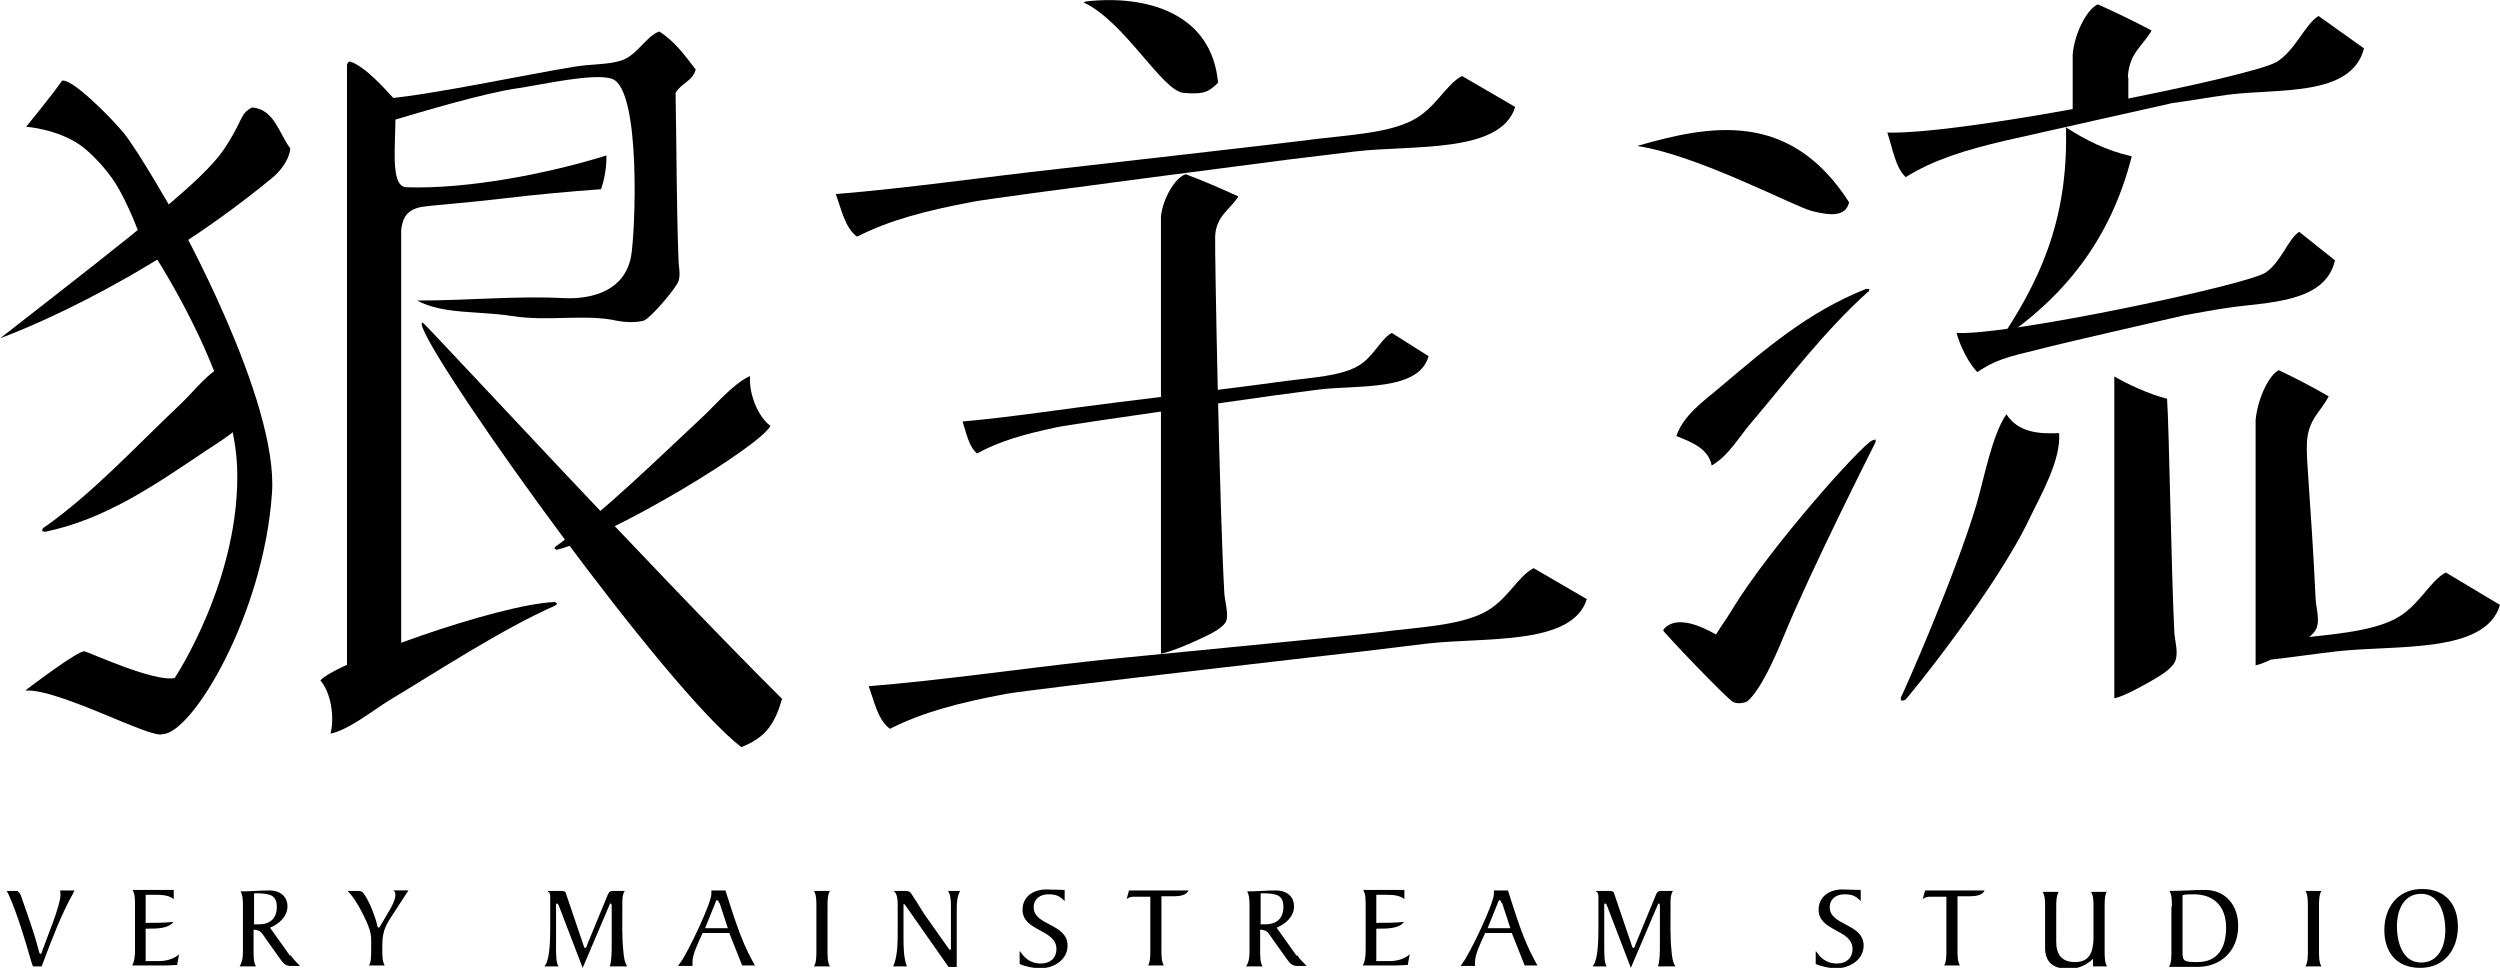 <?xml version="1.0" encoding="UTF-8"?>
<svg id="uuid-e472b9fc-7999-425f-bf60-f555aef4f0c7" data-name="圖層 2" xmlns="http://www.w3.org/2000/svg" viewBox="0 0 51.66 20">
  <defs>
    <style>
      .uuid-68103a6a-506e-4d54-885f-a4bdd85fe771 {
        fill-rule: evenodd;
      }
    </style>
  </defs>
  <g id="uuid-17f56554-89f0-44d7-bdd4-265c33f791d7" data-name="介面">
    <g>
      <g>
        <g>
          <path class="uuid-68103a6a-506e-4d54-885f-a4bdd85fe771" d="m27.05,2.89c.79-.1,1.6-.13,2.13-.4.48-.24.69-.74,1.03-.92l1.1.64c-.3.97-2.12.78-3.31.92-.42.05-.89.11-1.32.16,0,0-6.13.79-6.58.88-.95.18-1.7.37-2.39.72-.25-.18-.32-.56-.44-.88,1.48-.12,3.06-.35,4.6-.52.51-.06,4.59-.52,5.19-.6Z"/>
          <path class="uuid-68103a6a-506e-4d54-885f-a4bdd85fe771" d="m28.53,13.06c.79-.1,1.6-.13,2.13-.4.48-.24.69-.74,1.03-.92l1.1.64c-.3.97-2.12.78-3.31.92-.42.05-.89.11-1.32.16,0,0-6.93.79-7.38.88-.95.18-1.7.37-2.39.72-.25-.18-.32-.56-.44-.88,1.48-.12,3.06-.35,4.6-.52.51-.06,5.39-.52,5.98-.6Z"/>
          <path class="uuid-68103a6a-506e-4d54-885f-a4bdd85fe771" d="m26.59,7.87c.54-.07,1.1-.1,1.46-.3.33-.18.47-.56.71-.69l.76.48c-.2.73-1.45.59-2.27.69-.29.04-.61.08-.91.12,0,0-4.2.59-4.51.66-.65.14-1.17.28-1.64.54-.17-.14-.22-.42-.3-.66,1.01-.09,2.09-.26,3.15-.39.35-.04,3.15-.39,3.55-.45Z"/>
          <path d="m25.11,4.88c.02-.42.31-.55.48-.82-.35-.16-.71-.32-1.09-.46-.23.08-.47.51-.51.87v9.04c.22-.05.51-.17.77-.29.22-.1.52-.24.58-.39.05-.14-.03-.42-.04-.56-.1-1.77-.2-7.09-.19-7.39Z"/>
          <path class="uuid-68103a6a-506e-4d54-885f-a4bdd85fe771" d="m22.39.05s.03-.01.05-.02c1.22-.14,2.6.22,2.73,1.68-.18.17-.26.25-.71.21-.45-.04-1.22-1.48-2.07-1.87Z"/>
        </g>
        <g>
          <path class="uuid-68103a6a-506e-4d54-885f-a4bdd85fe771" d="m38.63,5.97s-.04,0-.07,0c-1.21.48-2.09,1.25-3.05,2.06-.31.26-.73.56-.87.98.33.13.67.27.73.61.36-.21.56-.59.83-.9.78-.92,1.5-1.88,2.4-2.69.03,0,.02-.04.03-.06Z"/>
          <path class="uuid-68103a6a-506e-4d54-885f-a4bdd85fe771" d="m47.03,1.29c.41-.25.59-.78.88-.96l.94.67c-.26,1.02-1.81.82-2.83.96-.36.05-.76.12-1.13.17,0,0-3.08.69-3.47.78-.81.19-1.46.39-2.04.75-.21-.19-.27-.59-.38-.92,1.68.04,7.57-1.17,8.02-1.45Z"/>
          <path class="uuid-68103a6a-506e-4d54-885f-a4bdd85fe771" d="m46.82,5.63c.32-.22.46-.69.69-.84l.74.59c-.2.89-1.41.86-2.21.98-.28.04-.59.1-.88.15,0,0-2.53.58-2.84.66-.63.17-1,.2-1.46.52-.17-.17-.35-.52-.43-.81,1.06.06,6.04-1,6.39-1.25Z"/>
          <path class="uuid-68103a6a-506e-4d54-885f-a4bdd85fe771" d="m47.31,13.21c.8-.1,1.64-.14,2.18-.42.49-.25.71-.78,1.05-.96l1.12.67c-.3,1.02-2.16.82-3.38.96-.43.05-.91.12-1.35.17"/>
          <path class="uuid-68103a6a-506e-4d54-885f-a4bdd85fe771" d="m39.29,14.48s.03,0,.08-.02c.05-.03,1.88-2.29,2.57-3.75.22-.46.65-1.19.61-1.76-.44.02-.85-.02-1.09-.39-.3.43-.47,1.37-.62,1.87-.44,1.48-1.53,3.94-1.55,3.96-.02.03-.01.08,0,.09Z"/>
          <path d="m47.67,9.16c.02-.5.29-.65.45-.97-.33-.19-.67-.37-1.03-.54-.21.1-.44.6-.48,1.03v5.07c.21-.05.48-.2.73-.34.21-.12.49-.28.54-.46.05-.17-.02-.4-.03-.57-.1-2.09-.2-2.87-.18-3.22Z"/>
          <path class="uuid-68103a6a-506e-4d54-885f-a4bdd85fe771" d="m33.85,3.01c1.47-.42,3.13-.75,4.36,1.17-.07.3-.38.28-.77.18-.36-.09-2.35-1.15-3.59-1.34Z"/>
          <path class="uuid-68103a6a-506e-4d54-885f-a4bdd85fe771" d="m38.77,9.08s-.02,0-.08.02c-.21.08-2.11,2.2-2.9,3.5-.1.17-.22.33-.33.51-.4-.22-.61-.26-.79-.25-.18.01-.31.14-.3.17,0,.03,1.33,1.43,1.45,1.48.12.05.26,0,.29-.02.27-.23.57-.91.74-1.32.55-1.35,1.87-3.96,1.89-4,.02-.04.03-.07.01-.08Z"/>
          <path class="uuid-68103a6a-506e-4d54-885f-a4bdd85fe771" d="m42.69,2.63c.4.26.83.48,1.36.6-.44,1.75-1.43,2.93-2.72,3.8.76-1.15,1.42-2.41,1.36-4.41Z"/>
          <path d="m43.97,1.6c.02-.5.31-.65.49-.97-.36-.19-.73-.37-1.11-.54-.23.1-.48.6-.52,1.03v1.3l1.15-.28c0-.29,0-.49,0-.54Z"/>
          <path d="m43.69,14.43c.21-.05.48-.2.73-.34.21-.12.49-.28.54-.46.05-.17-.02-.4-.03-.57-.06-1.19-.11-4.32-.15-4.82-.39-.1-.81-.3-1.09-.46v6.65Z"/>
        </g>
        <path class="uuid-68103a6a-506e-4d54-885f-a4bdd85fe771" d="m14.38,1.42c-.06.26-.31.3-.42.5.02.98.02,2.44.06,3.42,0,.17.05.32,0,.47-.04.13-.58.78-.73.82-.18.04-.37.03-.53,0-.67-.15-1.43.02-2.18-.1-.71-.11-1.42-.03-1.96-.32,1.08,0,2.04-.1,3.02-.05.63.03,1.27-.17,1.4-.86.09-.5.21-3.45-.39-3.67-.36-.13-1.46.12-1.93.19-.72.1-2.07.51-2.58.66-.09-.11-.13-.27-.17-.44,1-.09,2.9-.5,3.89-.66.35-.06.71-.04.98-.13.33-.11.5-.49.78-.6.31.19.53.49.75.78Z"/>
        <path class="uuid-68103a6a-506e-4d54-885f-a4bdd85fe771" d="m12.53,3.21c.01.25-.05.53-.11.7-.68.05-1.35.11-2.01.19-.66.08-1.55.15-1.66.17-.35.05-.43.24-.46.48v9.37c-.1.33-.82.43-1.12.6V1.36c0-.05.02-.08.06-.09.31.1.7.54.92.78.09.6-.16,1.81.25,1.82,1.27.04,2.92-.28,4.14-.66Z"/>
        <path class="uuid-68103a6a-506e-4d54-885f-a4bdd85fe771" d="m11.46,11.34s.03.02.05.02c1.15-.29,4.2-2.14,4.41-2.56-.26-.19-.45-.67-.42-1.03-.36.16-.74.63-1.04.9-.88.82-2.01,1.93-2.96,2.61-.03.02-.04.03-.04.06Z"/>
        <path class="uuid-68103a6a-506e-4d54-885f-a4bdd85fe771" d="m11.51,12.47s-.03-.03-.05-.03c-1.19.05-4.54,1.26-4.84,1.62.21.24.3.74.21,1.1.38-.08.86-.47,1.2-.68,1.03-.62,2.36-1.49,3.43-1.96.03-.02.04-.02.05-.05Z"/>
        <path class="uuid-68103a6a-506e-4d54-885f-a4bdd85fe771" d="m8.74,6.67s-.06-.02,0,.12c.42,1.04,5.02,7.45,6.58,8.65.43-.18.67-.39.84-1-2.56-2.54-7.32-7.7-7.42-7.77Z"/>
        <path class="uuid-68103a6a-506e-4d54-885f-a4bdd85fe771" d="m0,6.99s2.8-.99,5.62-3.31c.11-.09.34-.31.38-.61-.24-.32-.33-.81-.79-.85-.27.14-.17.26-.6.89-.43.62-1.65,1.58-4.62,3.89Z"/>
        <path class="uuid-68103a6a-506e-4d54-885f-a4bdd85fe771" d="m.87,10.97s.04.02.06.02c1.24-.26,2.23-.94,3.3-1.66.34-.23.8-.47,1.02-.93-.29-.23-.58-.47-.57-.88-.38.16-.65.55-.96.84-.93.88-1.8,1.83-2.81,2.54-.03,0-.03.04-.04.07Z"/>
        <path class="uuid-68103a6a-506e-4d54-885f-a4bdd85fe771" d="m.54,2.62s.55-.67.74-.95c.18-.07.97.71,1.27,1.07.3.36,1.09,1.75,1.09,1.75l-.74.4s-.25-.69-.52-1.11c-.17-.27-.48-.61-.72-.78-.49-.34-1.12-.38-1.12-.38Z"/>
        <path class="uuid-68103a6a-506e-4d54-885f-a4bdd85fe771" d="m3.04,5.02l.6-.53s2.12,3.78,1.98,5.7c-.17,2.51-1.65,4.97-2.26,4.98-.23.11-2.16-.95-2.84-.9,0,0,1.11-.85,1.23-.81.12.03,1.44.64,1.86.55,0,0,1.37-2.06,1.29-4.35-.07-2-1.87-4.64-1.87-4.64Z"/>
      </g>
      <g>
        <path d="m.68,19.97l-.04-.12c-.11-.39-.29-.99-.46-1.36l-.04-.08h.22s.06.06.07.09c.13.38.27.75.37,1.14.01.05.02.07.04.07s.03-.04.04-.08c.07-.21.37-.91.37-1.14,0-.03,0-.06-.01-.09h.3l-.04.08c-.23.41-.42.91-.59,1.36l-.05.13h-.19Z"/>
        <path d="m3,19.86h.28c.15,0,.31-.04.42-.14l-.04.22c-.07,0-.15.01-.23.01h-.7c.05-.08.06-.21.06-.32v-.92c0-.11,0-.24-.05-.32h.85v.19c-.08-.07-.21-.09-.35-.09h-.23v.58c.19,0,.39,0,.57-.02-.09.14-.36.14-.51.14h-.06v.66Z"/>
        <path d="m6,19.73c.07.1.1.13.2.23h-.2c-.1,0-.15-.06-.2-.13l-.3-.42c-.1-.15-.12-.19-.26-.2v.44c0,.11,0,.24.05.32h-.34c.07-.11.07-.23.07-.33v-.9c0-.11,0-.24-.05-.32.2,0,.4-.02.59-.02.25,0,.38.14.38.33,0,.22-.19.37-.36.44l.42.59Zm-.76-.63s.07,0,.11,0c.24,0,.37-.13.37-.36,0-.24-.14-.27-.36-.28h-.11s0,.08,0,.12v.51Z"/>
        <path d="m7.62,19.96c.05-.08.05-.21.05-.32v-.22c0-.17-.07-.33-.17-.53-.1-.2-.22-.39-.32-.48h.21c.09,0,.1.02.15.09.1.15.21.43.25.6,0,.04.02.07.04.07.01,0,.03-.04.06-.09l.17-.29c.06-.1.11-.22.11-.29,0-.04,0-.07-.04-.1h.31l-.28.43c-.17.26-.26.38-.26.7v.1c0,.11,0,.24.05.32h-.33Z"/>
        <path d="m12.91,18.41c-.06.09-.05.22-.05.35,0,.29-.01.6.02.89.01.11.02.22.08.32h-.36c.04-.12.04-.3.04-.44v-.81s0-.05-.02-.05-.02.02-.03.04l-.55,1.29-.46-1.2c-.03-.07-.04-.13-.07-.13s-.02.04-.02.08v.79c0,.19,0,.35.05.43h-.29l.02-.03c.09-.13.1-.51.1-.78v-.61c0-.07,0-.1-.06-.14h.3s.07,0,.08.04l.36,1.06s.02.08.04.08c.02,0,.03-.02.04-.06l.42-1.02c.02-.05.04-.1.1-.1h.25Z"/>
        <path d="m15.34,19.96l-.27-.68h-.55c-.1.21-.21.45-.21.59,0,.03,0,.06,0,.09h-.3l.05-.07c.14-.18.64-1.22.64-1.42v-.07h.29c.16.49.31,1.01.56,1.46l.05.09h-.26Zm-.48-1.3s-.02-.06-.04-.06-.04.05-.04.06l-.21.52h.47l-.17-.52Z"/>
        <path d="m16.87,18.73c0-.11,0-.24-.05-.32h.33c-.05.08-.05.21-.05.32v.92c0,.11,0,.24.05.32h-.33c.05-.08.05-.21.05-.32v-.92Z"/>
        <path d="m18.46,19.96c.09-.2.09-.5.09-.71v-.52c0-.12,0-.25-.08-.32h.25s.07,0,.1.04c.05.07.21.33.28.44l.48.68s.04.06.05.06c.02,0,.02-.02.02-.05v-.86c0-.17-.02-.25-.06-.31h.25c-.06.11-.07.24-.07.36v.98c0,.08,0,.15,0,.23h-.17l-.89-1.27s-.02-.03-.03-.03-.01.01-.01.04v.63c0,.2,0,.44.07.62h-.28Z"/>
        <path d="m21.08,19.66c.07.1.18.25.43.25.19,0,.32-.11.32-.3,0-.41-.7-.36-.7-.81,0-.28.23-.42.49-.42.13,0,.25.01.38.01v.23c-.11-.11-.18-.14-.34-.14s-.3.09-.3.27c0,.38.7.33.7.79,0,.3-.29.47-.57.47-.12,0-.31-.04-.42-.09v-.26Z"/>
        <path d="m23.72,19.96c.05-.08.05-.21.05-.32v-1.11h-.32c-.06,0-.11,0-.17.05l.05-.18h1.23c-.04.1-.19.12-.29.12h-.27v1.11c0,.11,0,.24.05.32h-.33Z"/>
        <path d="m26.8,19.73c.07.1.1.13.2.23h-.2c-.1,0-.15-.06-.2-.13l-.3-.42c-.1-.15-.12-.19-.26-.2v.44c0,.11,0,.24.05.32h-.34c.07-.11.07-.23.07-.33v-.9c0-.11,0-.24-.05-.32.2,0,.4-.02.59-.02.25,0,.38.14.38.33,0,.22-.19.37-.36.44l.42.59Zm-.76-.63s.07,0,.11,0c.24,0,.37-.13.37-.36,0-.24-.14-.27-.36-.28h-.11s0,.08,0,.12v.51Z"/>
        <path d="m28.43,19.86h.28c.15,0,.31-.04.42-.14l-.04.22c-.07,0-.15.01-.23.01h-.7c.05-.08.06-.21.06-.32v-.92c0-.11,0-.24-.05-.32h.85v.19c-.08-.07-.21-.09-.35-.09h-.23v.58c.19,0,.39,0,.57-.02-.09.14-.36.14-.51.14h-.06v.66Z"/>
        <path d="m31.51,19.96l-.27-.68h-.55c-.1.21-.21.45-.21.59,0,.03,0,.06,0,.09h-.3l.05-.07c.14-.18.64-1.22.64-1.42v-.07h.29c.16.49.31,1.01.56,1.46l.05.09h-.26Zm-.48-1.3s-.02-.06-.04-.06-.04.05-.04.06l-.21.52h.47l-.17-.52Z"/>
        <path d="m34.57,18.41c-.06.09-.05.22-.05.35,0,.29-.01.6.02.89.01.11.02.22.08.32h-.36c.04-.12.04-.3.04-.44v-.81s0-.05-.02-.05-.02.02-.03.04l-.55,1.29-.46-1.2c-.03-.07-.04-.13-.07-.13s-.02.04-.02.08v.79c0,.19,0,.35.05.43h-.29l.02-.03c.09-.13.1-.51.1-.78v-.61c0-.07,0-.1-.06-.14h.3s.07,0,.08.04l.36,1.06s.02.08.04.08c.02,0,.03-.02.04-.06l.42-1.02c.02-.05.04-.1.1-.1h.25Z"/>
        <path d="m37.53,19.66c.07.1.18.25.43.25.19,0,.32-.11.32-.3,0-.41-.7-.36-.7-.81,0-.28.23-.42.49-.42.13,0,.25.01.38.01v.23c-.11-.11-.18-.14-.34-.14s-.3.09-.3.27c0,.38.7.33.7.79,0,.3-.3.47-.57.47-.12,0-.31-.04-.42-.09v-.26Z"/>
        <path d="m40.17,19.96c.05-.08.05-.21.05-.32v-1.11h-.32c-.06,0-.11,0-.17.05l.05-.18h1.23c-.04.1-.19.12-.29.12h-.27v1.11c0,.11,0,.24.05.32h-.33Z"/>
        <path d="m43.54,18.41c-.05.09-.05.21-.05.32v.92c0,.11,0,.24.05.32h-.29s0-.15,0-.15c0,0,0,0-.01,0,0,0-.01.01-.03.03-.1.08-.24.17-.47.17-.28,0-.47-.11-.48-.41v-.86c0-.11,0-.24-.05-.32h.33c-.05.09-.05.21-.05.32v.71c0,.26.11.42.39.42s.37-.18.38-.47c0-.09,0-.19,0-.28v-.38c0-.11,0-.24-.05-.32h.33Z"/>
        <path d="m44.88,18.73c0-.11,0-.24-.05-.32.25,0,.49-.02.74-.02.41,0,.68.31.68.74,0,.54-.38.85-.84.85-.25,0-.42,0-.59,0,.05-.08.05-.21.05-.32v-.92Zm.22.96c0,.18.05.19.31.19.43,0,.59-.31.59-.71,0-.42-.23-.69-.67-.69-.09,0-.18,0-.23.02,0,.04,0,.08,0,.11v1.07Z"/>
        <path d="m47.69,18.73c0-.11,0-.24-.05-.32h.33c-.05.08-.05.21-.05.32v.92c0,.11,0,.24.05.32h-.33c.05-.08.05-.21.05-.32v-.92Z"/>
        <path d="m50.01,20c-.51,0-.74-.35-.74-.78,0-.46.27-.85.78-.85s.74.35.74.78c0,.46-.27.85-.78.85Zm.02-1.53c-.35,0-.5.32-.5.67,0,.32.11.75.5.75.35,0,.5-.32.5-.67,0-.32-.11-.75-.5-.75Z"/>
      </g>
    </g>
  </g>
</svg>